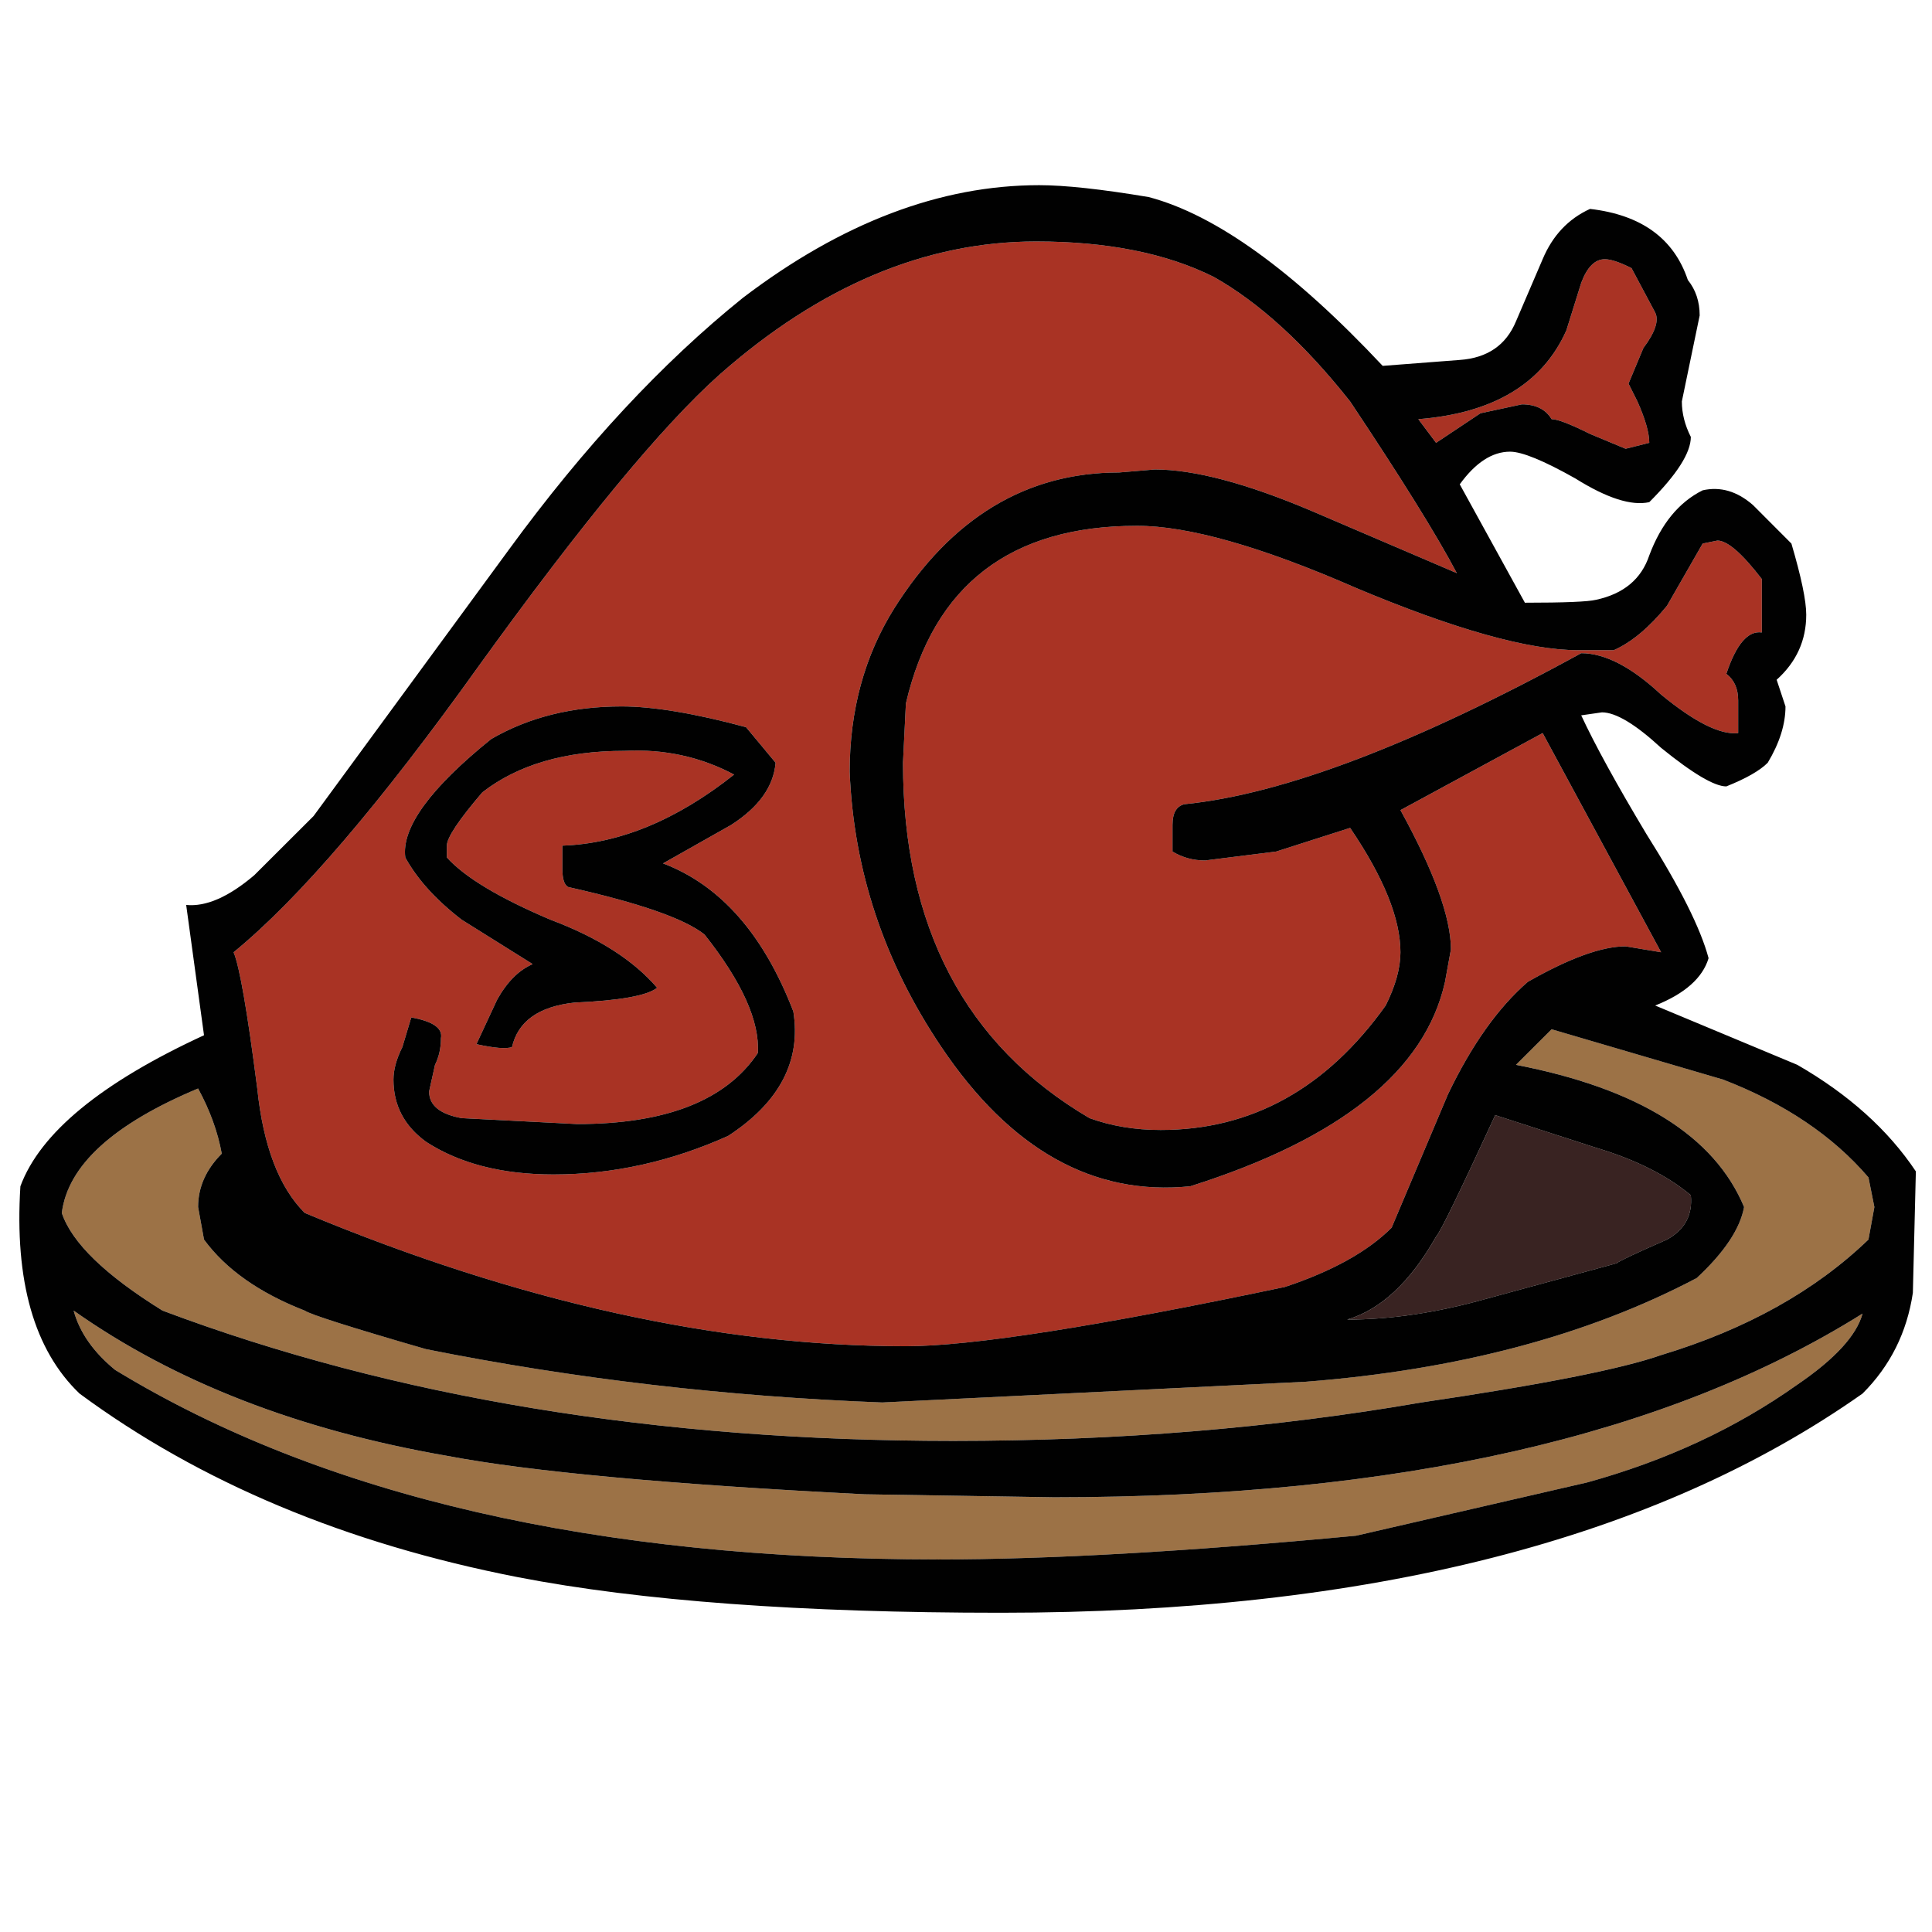 <?xml version="1.0" encoding="utf-8"?>
<!-- Generator: Adobe Illustrator 16.0.0, SVG Export Plug-In . SVG Version: 6.00 Build 0)  -->
<!DOCTYPE svg PUBLIC "-//W3C//DTD SVG 1.1//EN" "http://www.w3.org/Graphics/SVG/1.1/DTD/svg11.dtd">
<svg version="1.1" id="Layer_1" xmlns="http://www.w3.org/2000/svg" xmlns:xlink="http://www.w3.org/1999/xlink" x="0px" y="0px"
	 width="300px" height="300px" viewBox="0 0 300 300" enable-background="new 0 0 300 300" xml:space="preserve">
<g>
	<path fill-rule="evenodd" clip-rule="evenodd" fill="#A93324" d="M69.388,133.148v-1.837c0-1.226,1.838-3.984,5.512-8.279
		c5.52-4.295,12.88-6.442,22.082-6.442c6.124-0.31,11.794,0.919,17.011,3.686c-8.891,7.046-17.779,10.725-26.663,11.035v3.674
		c0,1.535,0.305,2.454,0.919,2.756c11.03,2.465,18.081,4.923,21.15,7.372c5.822,7.349,8.581,13.482,8.279,18.397
		c-4.907,7.356-14.26,11.034-28.058,11.034l-17.932-0.919c-3.372-0.612-5.058-1.991-5.058-4.14l0.919-4.139
		c0.613-1.225,0.919-2.602,0.919-4.128c0.31-1.543-1.226-2.621-4.605-3.232l-1.384,4.604c-0.922,1.838-1.383,3.524-1.383,5.059
		c0,3.985,1.69,7.201,5.07,9.652c5.209,3.38,11.798,5.068,19.767,5.068c9.202,0,18.249-1.995,27.141-5.989
		c7.968-5.208,11.34-11.646,10.116-19.313c-4.597-11.955-11.341-19.621-20.232-23.001l10.581-5.977
		c4.288-2.751,6.586-5.968,6.896-9.651l-4.593-5.523c-7.976-2.147-14.418-3.221-19.325-3.221c-7.667,0-14.411,1.685-20.234,5.058
		c-9.51,7.667-13.96,13.799-13.348,18.396c1.853,3.372,4.771,6.593,8.755,9.663l11.023,6.896c-2.139,0.922-3.976,2.759-5.511,5.511
		l-3.221,6.919c2.76,0.613,4.601,0.764,5.523,0.453c0.915-3.992,4.135-6.294,9.663-6.907c7.047-0.309,11.337-1.076,12.872-2.303
		c-3.682-4.285-9.206-7.809-16.569-10.569C77.508,139.431,72.148,136.21,69.388,133.148z M203.68,79.346
		c-10.124-4.295-18.249-6.443-24.372-6.443l-5.535,0.465c-14.41,0-26.058,7.046-34.941,21.14
		c-4.598,7.364-6.896,15.801-6.896,25.314c0.613,15.325,5.361,29.581,14.245,42.767c10.736,15.946,23.616,23.151,38.64,21.617
		c23.303-7.364,36.488-17.946,39.559-31.745l0.918-5.046c0-4.907-2.613-12.113-7.836-21.617l22.08-11.966l18.396,34.036
		l-5.511-0.918c-3.683,0-8.745,1.837-15.187,5.511c-4.598,3.984-8.733,9.811-12.408,17.478l-8.743,20.697
		c-3.675,3.683-9.191,6.748-16.548,9.198c-29.123,6.139-48.748,9.209-58.872,9.209c-29.123,0-60.24-6.899-93.349-20.697
		c-3.992-3.985-6.449-10.428-7.373-19.327c-1.535-11.952-2.76-19.003-3.674-21.15c10.116-8.279,22.84-23.148,38.175-44.604
		c15.938-22.086,28.356-37.109,37.255-45.07c15.635-13.799,32.035-20.699,49.198-20.699c11.045,0,20.244,1.838,27.593,5.513
		c7.056,3.985,14.104,10.426,21.151,19.326c7.977,11.954,13.5,20.84,16.57,26.663L203.68,79.346z M264.389,84.403l2.292-0.465
		c1.535,0,3.832,1.992,6.896,5.977v8.291c-2.148-0.31-3.986,1.833-5.514,6.43c1.227,0.922,1.839,2.302,1.839,4.139v5.058
		c-2.761,0.304-6.749-1.689-11.966-5.976c-4.596-4.287-8.733-6.431-12.406-6.431c-25.761,14.101-46.304,21.92-61.629,23.454
		c-1.225,0.302-1.837,1.372-1.837,3.208v4.14c1.527,0.923,3.213,1.384,5.058,1.384l11.036-1.384l11.487-3.674
		c5.209,7.667,7.815,14.104,7.815,19.314c0,2.45-0.765,5.206-2.292,8.269c-9.194,12.882-20.841,19.324-34.942,19.324
		c-3.983,0-7.667-0.612-11.047-1.837c-19.31-11.349-28.964-29.744-28.964-55.187l0.453-9.209
		c4.287-18.388,16.249-27.581,35.885-27.581c7.961,0,19.303,3.217,34.023,9.65c15.326,6.443,26.822,9.663,34.488,9.663h5.523
		c2.753-1.225,5.508-3.526,8.267-6.907L264.389,84.403z M253.342,41.636l3.676,6.896c0.611,1.225,0,3.065-1.837,5.522l-2.303,5.513
		l1.382,2.767c1.227,2.752,1.839,4.895,1.839,6.43l-3.674,0.919l-5.524-2.302c-3.062-1.528-5.051-2.292-5.965-2.292
		c-0.931-1.534-2.47-2.301-4.616-2.301l-6.431,1.383l-6.896,4.593l-2.756-3.674c11.644-0.922,19.307-5.519,22.989-13.791
		l2.303-7.372c0.914-2.449,2.14-3.674,3.673-3.674C250.125,40.252,251.505,40.713,253.342,41.636z"/>
	<path fill-rule="evenodd" clip-rule="evenodd" fill="#392322" d="M232.179,173.159l15.652,5.06
		c6.124,1.837,11.03,4.294,14.721,7.372c0.303,3.062-0.93,5.355-3.698,6.883c-4.898,2.148-7.503,3.376-7.814,3.686l-20.23,5.513
		c-7.66,2.155-14.866,3.232-21.618,3.232c5.211-1.542,9.811-5.838,13.803-12.883C223.606,191.408,226.669,185.121,232.179,173.159z"
		/>
	<path fill-rule="evenodd" clip-rule="evenodd" fill="#9C7246" d="M289.215,203.974c-0.915,3.38-4.291,7.06-10.128,11.036
		c-9.497,6.743-20.376,11.805-32.64,15.185l-35.872,8.269c-26.07,2.458-47.687,3.686-64.85,3.686
		c-53.039,0-95.655-9.81-127.849-29.43c-3.373-2.759-5.519-5.829-6.441-9.209c15.635,11.038,34.953,18.554,57.953,22.547
		c12.876,2.448,34.492,4.44,64.85,5.976l29.431,0.465C217.018,232.497,258.866,222.99,289.215,203.974z M235.4,165.347l5.535-5.524
		l26.663,7.826c9.503,3.674,17.016,8.731,22.534,15.175l0.92,4.604l-0.92,5.046c-8.279,7.978-19.012,13.958-32.197,17.942
		c-6.124,2.148-18.539,4.602-37.245,7.36c-22.992,3.977-47.218,5.966-72.674,5.966c-45.985,0-86.912-6.744-122.78-20.232
		c-8.892-5.512-14.105-10.565-15.64-15.163c0.923-7.365,7.978-13.807,21.164-19.327c1.837,3.373,3.062,6.746,3.674,10.117
		c-2.45,2.458-3.674,5.221-3.674,8.291l0.918,5.046c3.364,4.598,8.578,8.276,15.64,11.036c0.914,0.621,7.198,2.616,18.849,5.988
		c22.992,4.597,46.601,7.356,70.825,8.278l65.768-3.221c23.597-1.837,43.834-7.205,60.71-16.104c4.287-3.985,6.736-7.66,7.35-11.024
		C266.223,176.39,254.417,169.028,235.4,165.347z"/>
	<path fill-rule="evenodd" clip-rule="evenodd" fill="#010101" d="M253.342,41.636c-1.837-0.923-3.217-1.384-4.14-1.384
		c-1.533,0-2.759,1.225-3.673,3.674l-2.303,7.372c-3.683,8.272-11.346,12.869-22.989,13.791l2.756,3.674l6.896-4.593l6.431-1.383
		c2.146,0,3.686,0.767,4.616,2.301c0.914,0,2.903,0.764,5.965,2.292l5.524,2.302l3.674-0.919c0-1.535-0.612-3.678-1.839-6.43
		l-1.382-2.767l2.303-5.513c1.837-2.457,2.448-4.298,1.837-5.522L253.342,41.636z M263.924,48.985l-2.768,13.349
		c0,1.837,0.466,3.675,1.396,5.512c0,2.449-2.15,5.825-6.453,10.128c-2.759,0.611-6.589-0.617-11.489-3.686
		c-4.913-2.769-8.29-4.152-10.128-4.152c-2.759,0-5.363,1.69-7.813,5.07l10.115,18.384c6.133,0,9.814-0.152,11.047-0.454
		c4.287-0.922,7.042-3.221,8.268-6.896c1.837-4.899,4.6-8.267,8.29-10.104c2.752-0.621,5.357,0.142,7.815,2.29l5.965,5.977
		c1.535,5.21,2.303,8.892,2.303,11.047c0,3.985-1.531,7.353-4.594,10.104l1.372,4.141c0,2.759-0.918,5.674-2.757,8.744
		c-1.224,1.225-3.368,2.45-6.431,3.674c-1.836,0-5.212-1.996-10.127-5.988c-3.984-3.674-7.047-5.512-9.187-5.512l-3.22,0.465
		c2.146,4.604,5.515,10.736,10.104,18.396c5.225,8.279,8.45,14.716,9.675,19.314c-0.922,3.061-3.686,5.512-8.29,7.35l22.069,9.209
		c7.978,4.598,14.112,10.112,18.407,16.546l-0.465,18.861c-0.915,6.14-3.519,11.352-7.814,15.64
		c-32.187,22.688-76.795,34.034-133.826,34.034c-30.961,0-55.951-1.841-74.966-5.523c-26.674-5.209-49.364-14.713-68.069-28.511
		c-7.047-6.745-10.11-17.474-9.187-32.187c3.062-8.279,12.566-16.098,28.512-23.454l-2.768-20.233
		c3.07,0.303,6.593-1.235,10.57-4.616l9.209-9.186l30.349-41.395c11.651-15.946,23.764-28.978,36.337-39.093
		c15.326-11.652,30.656-17.477,45.989-17.477c3.984,0,9.658,0.616,17.023,1.849c10.41,2.759,22.517,11.496,36.314,26.209
		l11.966-0.919c4.286-0.302,7.196-2.298,8.731-5.988l4.14-9.651c1.542-3.674,3.996-6.279,7.36-7.814
		c7.969,0.922,13.03,4.601,15.187,11.035C263.313,45,263.924,46.838,263.924,48.985z M264.389,84.403l-5.535,9.651
		c-2.759,3.381-5.514,5.682-8.267,6.907h-5.523c-7.666,0-19.162-3.22-34.488-9.663c-14.721-6.434-26.063-9.65-34.023-9.65
		c-19.636,0-31.598,9.193-35.885,27.581l-0.453,9.209c0,25.443,9.655,43.838,28.964,55.187c3.38,1.225,7.063,1.837,11.047,1.837
		c14.102,0,25.748-6.442,34.942-19.324c1.527-3.063,2.292-5.819,2.292-8.269c0-5.209-2.606-11.647-7.815-19.314l-11.487,3.674
		l-11.036,1.384c-1.845,0-3.53-0.461-5.058-1.384v-4.14c0-1.837,0.612-2.906,1.837-3.208c15.325-1.534,35.868-9.354,61.629-23.454
		c3.673,0,7.811,2.144,12.406,6.431c5.217,4.287,9.205,6.28,11.966,5.976v-5.058c0-1.837-0.612-3.217-1.839-4.139
		c1.527-4.597,3.365-6.74,5.514-6.43v-8.291c-3.063-3.985-5.36-5.977-6.896-5.977L264.389,84.403z M203.68,79.346l22.535,9.651
		c-3.07-5.823-8.594-14.709-16.57-26.663c-7.047-8.9-14.096-15.341-21.151-19.326c-7.349-3.674-16.548-5.513-27.593-5.513
		c-17.164,0-33.563,6.9-49.198,20.699c-8.899,7.96-21.317,22.984-37.255,45.07c-15.334,21.457-28.059,36.325-38.175,44.604
		c0.914,2.147,2.139,9.198,3.674,21.15c0.923,8.899,3.38,15.342,7.373,19.327c33.108,13.798,64.226,20.697,93.349,20.697
		c10.124,0,29.749-3.07,58.872-9.209c7.356-2.45,12.873-5.516,16.548-9.198l8.743-20.697c3.675-7.667,7.811-13.493,12.408-17.478
		c6.441-3.674,11.504-5.511,15.187-5.511l5.511,0.918l-18.396-34.036l-22.08,11.966c5.223,9.504,7.836,16.709,7.836,21.617
		l-0.918,5.046c-3.07,13.799-16.256,24.381-39.559,31.745c-15.023,1.534-27.903-5.671-38.64-21.617
		c-8.884-13.186-13.632-27.442-14.245-42.767c0-9.513,2.299-17.95,6.896-25.314c8.883-14.094,20.531-21.14,34.941-21.14l5.535-0.465
		C185.431,72.903,193.556,75.051,203.68,79.346z M235.4,165.347c19.017,3.682,30.822,11.043,35.42,22.081
		c-0.613,3.364-3.063,7.039-7.35,11.024c-16.876,8.898-37.113,14.267-60.71,16.104l-65.768,3.221
		c-24.225-0.922-47.833-3.682-70.825-8.278c-11.651-3.372-17.935-5.367-18.849-5.988c-7.063-2.76-12.276-6.438-15.64-11.036
		l-0.918-5.046c0-3.07,1.225-5.833,3.674-8.291c-0.612-3.371-1.837-6.744-3.674-10.117c-13.186,5.521-20.24,11.962-21.164,19.327
		c1.535,4.598,6.749,9.651,15.64,15.163c35.868,13.488,76.795,20.232,122.78,20.232c25.457,0,49.682-1.989,72.674-5.966
		c18.706-2.759,31.121-5.212,37.245-7.36c13.186-3.984,23.918-9.965,32.197-17.942l0.92-5.046l-0.92-4.604
		c-5.519-6.443-13.031-11.501-22.534-15.175l-26.663-7.826L235.4,165.347z M232.179,173.159c-5.51,11.962-8.572,18.249-9.186,18.862
		c-3.992,7.045-8.592,11.341-13.803,12.883c6.752,0,13.958-1.077,21.618-3.232l20.23-5.513c0.312-0.31,2.916-1.537,7.814-3.686
		c2.769-1.527,4.001-3.821,3.698-6.883c-3.69-3.078-8.597-5.535-14.721-7.372L232.179,173.159z M289.215,203.974
		c-30.349,19.017-72.197,28.523-125.547,28.523l-29.431-0.465c-30.357-1.535-51.974-3.527-64.85-5.976
		c-23-3.993-42.318-11.509-57.953-22.547c0.922,3.38,3.068,6.45,6.441,9.209c32.194,19.62,74.811,29.43,127.849,29.43
		c17.164,0,38.78-1.228,64.85-3.686l35.872-8.269c12.264-3.38,23.143-8.441,32.64-15.185
		C284.924,211.033,288.3,207.354,289.215,203.974z M69.388,133.148c2.76,3.062,8.121,6.283,16.082,9.663
		c7.364,2.76,12.888,6.284,16.569,10.569c-1.535,1.227-5.825,1.994-12.872,2.303c-5.528,0.613-8.748,2.915-9.663,6.907
		c-0.922,0.311-2.763,0.16-5.523-0.453l3.221-6.919c1.535-2.752,3.372-4.588,5.511-5.511l-11.023-6.896
		c-3.984-3.07-6.902-6.291-8.755-9.663c-0.612-4.597,3.837-10.729,13.348-18.396c5.823-3.373,12.567-5.058,20.234-5.058
		c4.907,0,11.349,1.073,19.325,3.221l4.593,5.523c-0.31,3.683-2.608,6.899-6.896,9.651l-10.581,5.977
		c8.891,3.38,15.635,11.046,20.232,23.001c1.225,7.666-2.147,14.104-10.116,19.313c-8.892,3.994-17.939,5.989-27.141,5.989
		c-7.968,0-14.558-1.688-19.767-5.068c-3.38-2.451-5.07-5.667-5.07-9.652c0-1.534,0.461-3.221,1.383-5.059l1.384-4.604
		c3.379,0.611,4.915,1.689,4.605,3.232c0,1.526-0.306,2.903-0.919,4.128l-0.919,4.139c0,2.148,1.686,3.527,5.058,4.14l17.932,0.919
		c13.798,0,23.151-3.678,28.058-11.034c0.302-4.915-2.458-11.048-8.279-18.397c-3.07-2.449-10.121-4.906-21.15-7.372
		c-0.614-0.302-0.919-1.221-0.919-2.756v-3.674c8.884-0.31,17.771-3.989,26.663-11.035c-5.217-2.767-10.887-3.996-17.011-3.686
		c-9.202,0-16.562,2.147-22.082,6.442c-3.674,4.294-5.512,7.053-5.512,8.279V133.148z"/>
</g>
</svg>
